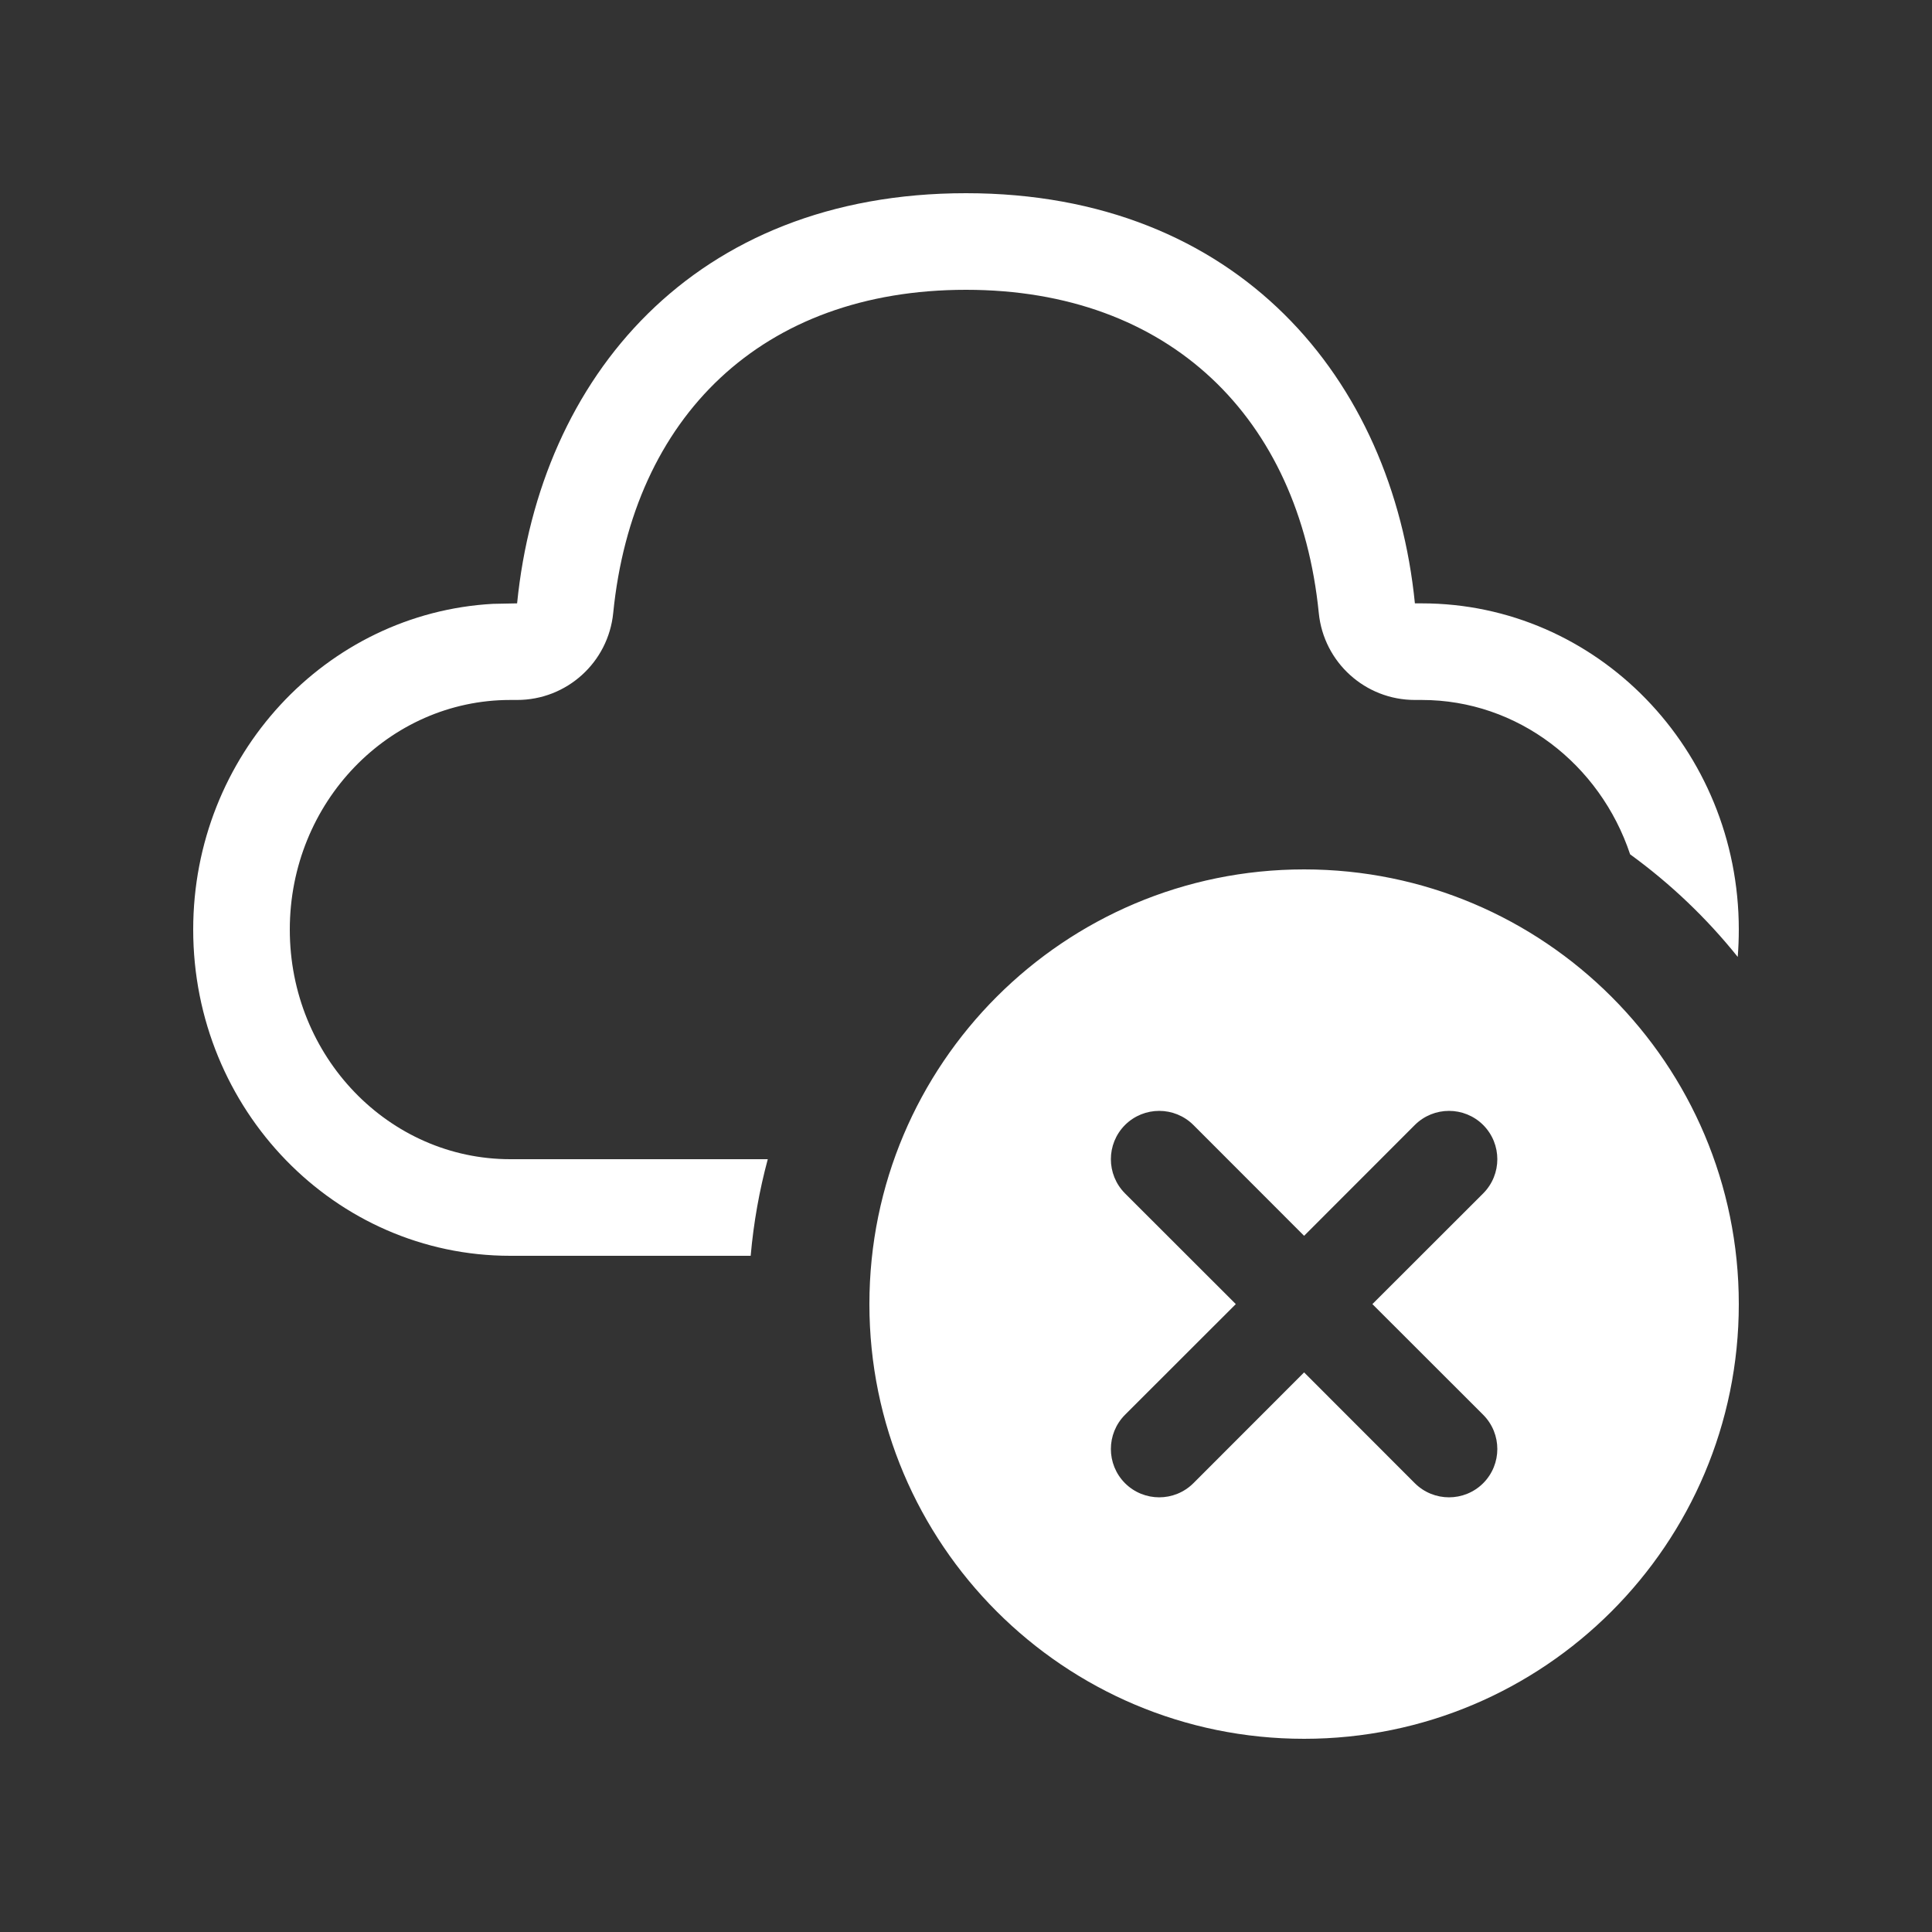 <svg width="20" height="20" viewBox="0 0 20 20" fill="none" xmlns="http://www.w3.org/2000/svg">
<rect x="0" y="0" width="20" height="20" fill="#333333" stroke="none"/>
<path d="M10 2C12.817 2 14.415 3.923 14.647 6.246L14.718 6.246C16.531 6.246 18 7.758 18 9.623C18 9.718 17.996 9.813 17.989 9.906C17.667 9.504 17.292 9.147 16.875 8.844C16.564 7.911 15.712 7.246 14.718 7.246L14.647 7.246C14.133 7.246 13.703 6.857 13.652 6.346C13.45 4.325 12.108 3 10 3C7.886 3 6.551 4.316 6.348 6.345C6.297 6.857 5.867 7.246 5.353 7.246L5.282 7.246C4.028 7.246 3 8.304 3 9.623C3 10.942 4.028 12 5.282 12H7.948C7.861 12.323 7.801 12.657 7.771 13H5.282C3.469 13 2 11.488 2 9.623C2 7.82 3.373 6.347 5.102 6.251L5.353 6.246C5.587 3.908 7.183 2 10 2ZM18 13.5C18 15.985 15.985 18 13.5 18C11.015 18 9 15.985 9 13.5C9 11.015 11.015 9 13.5 9C15.985 9 18 11.015 18 13.5ZM14.207 13.5L15.354 12.354C15.549 12.158 15.549 11.842 15.354 11.646C15.158 11.451 14.842 11.451 14.646 11.646L13.5 12.793L12.354 11.646C12.158 11.451 11.842 11.451 11.646 11.646C11.451 11.842 11.451 12.158 11.646 12.354L12.793 13.5L11.646 14.646C11.451 14.842 11.451 15.158 11.646 15.354C11.842 15.549 12.158 15.549 12.354 15.354L13.5 14.207L14.646 15.354C14.842 15.549 15.158 15.549 15.354 15.354C15.549 15.158 15.549 14.842 15.354 14.646L14.207 13.5Z" fill="#ffffff"/>
</svg>
